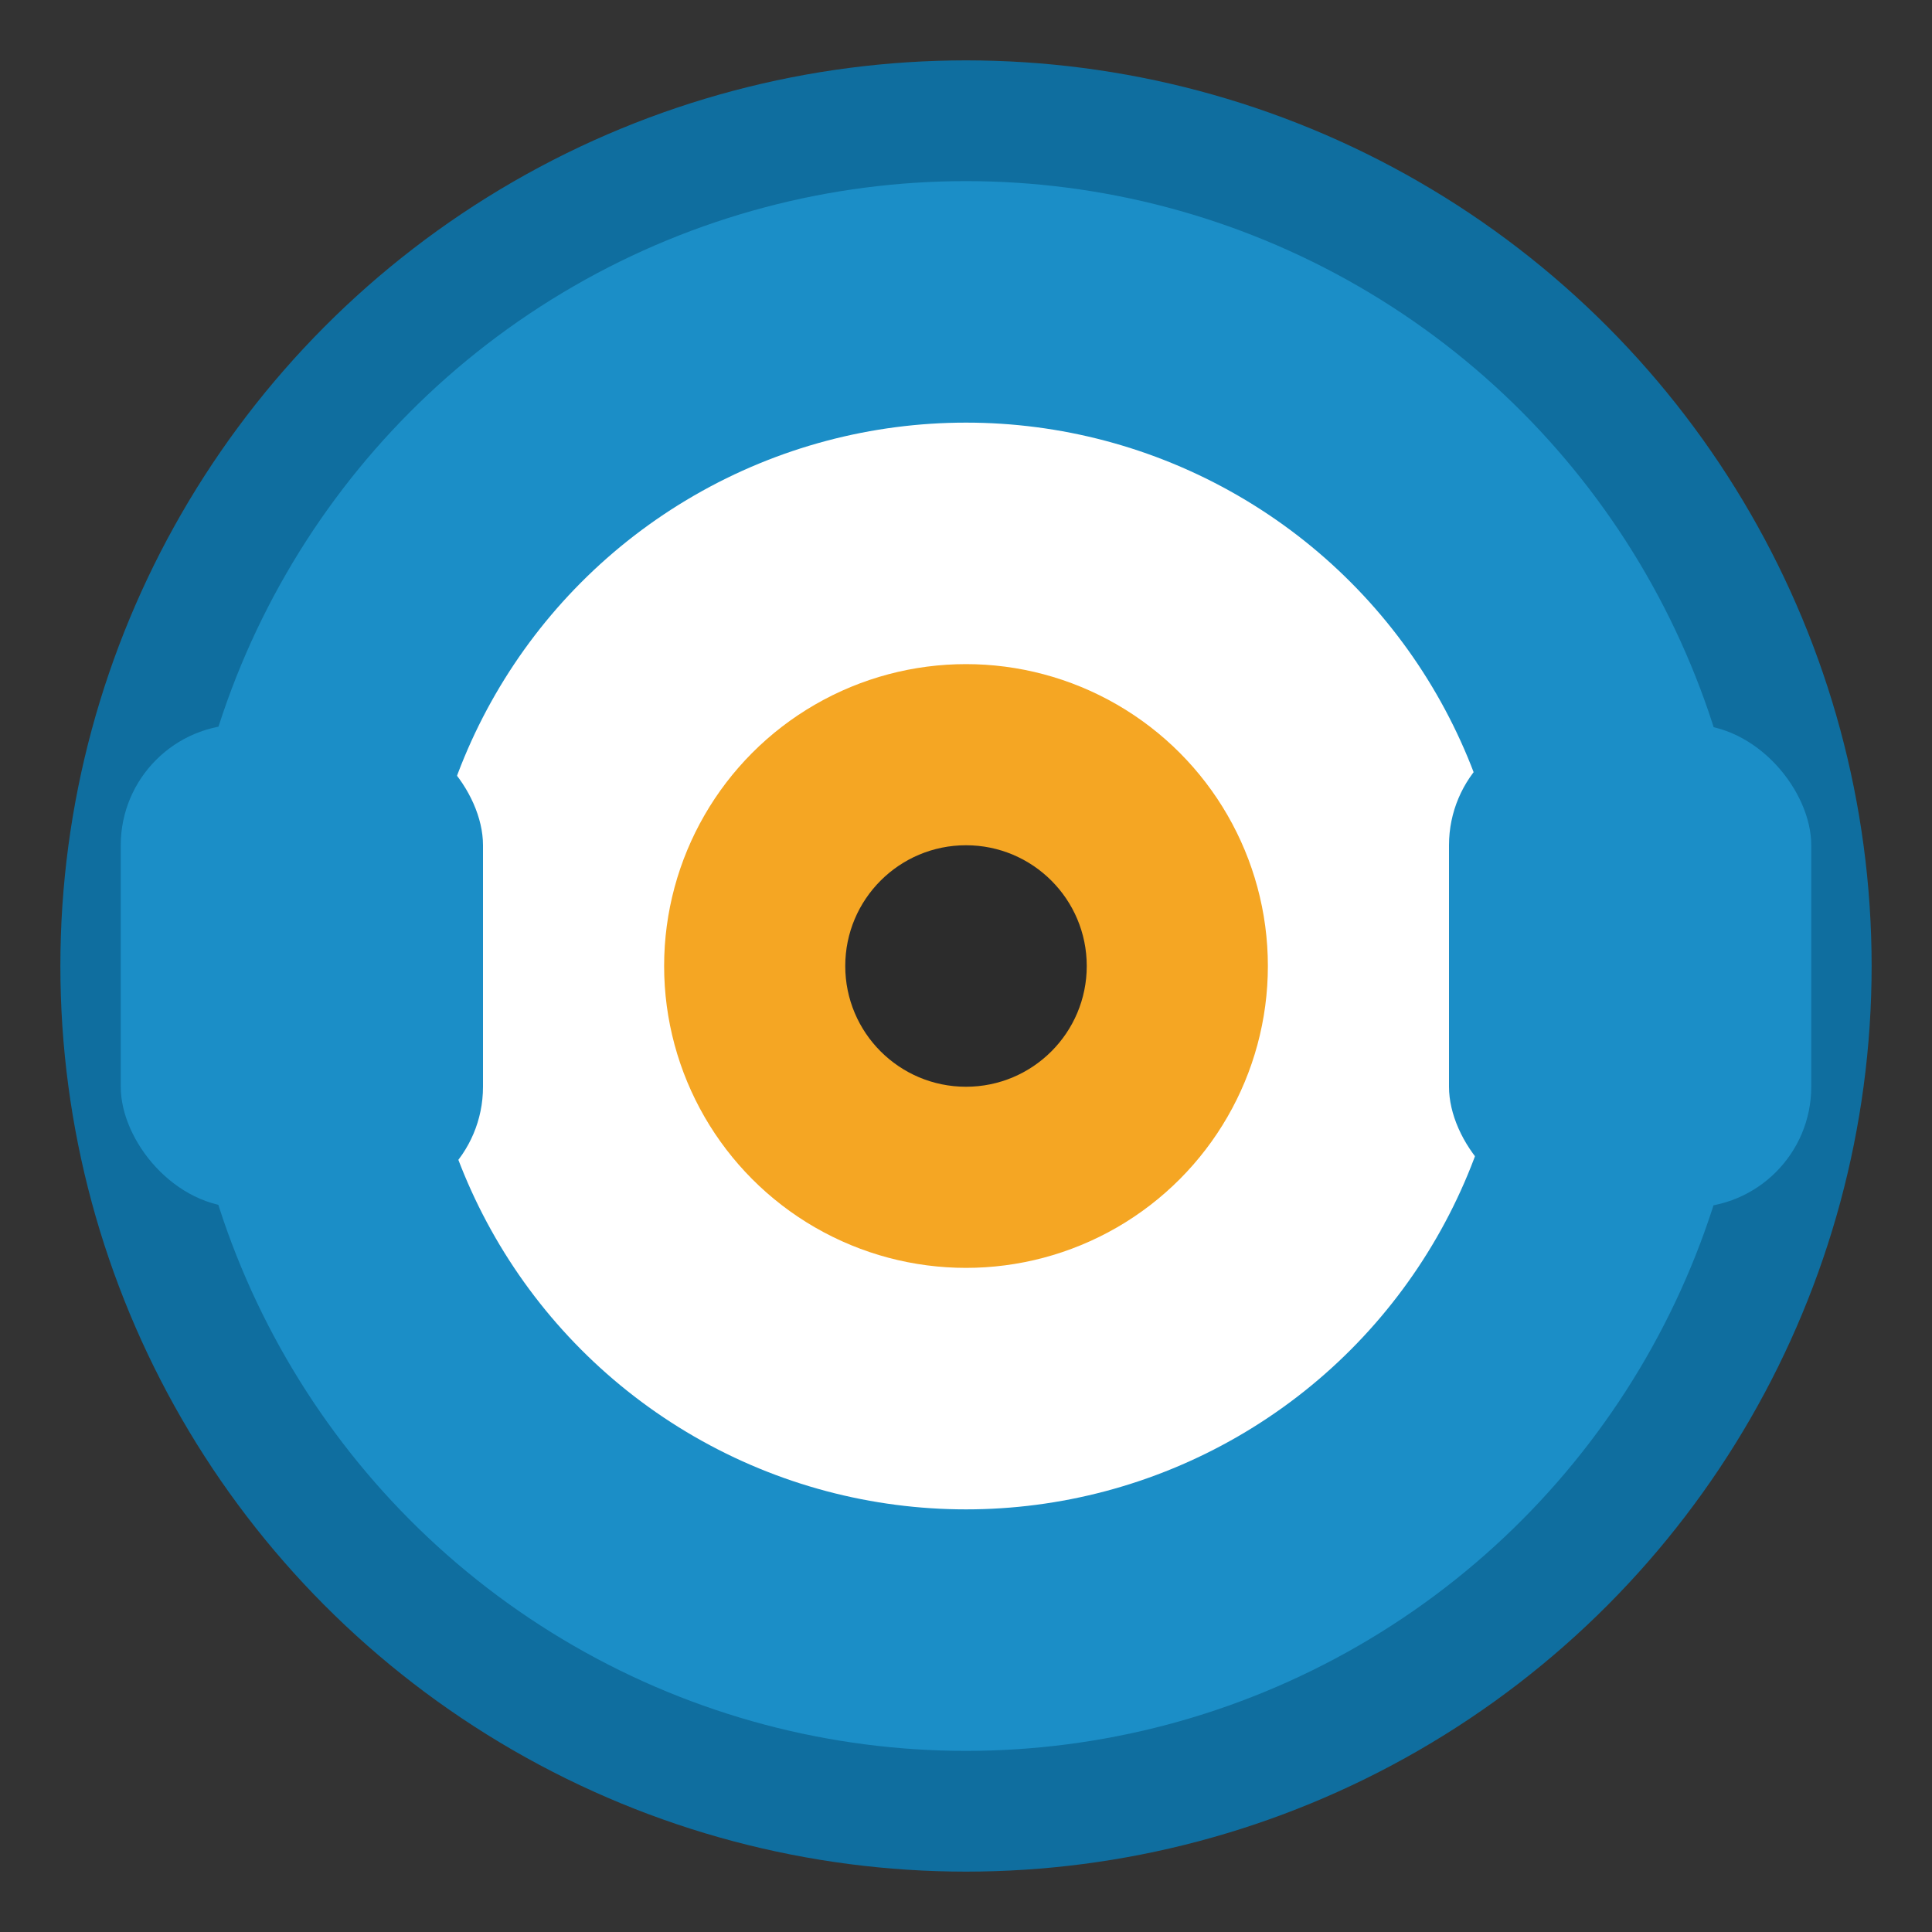 <svg xmlns="http://www.w3.org/2000/svg" viewBox="0 0 32 32" width="32" height="32">
  <rect x="0" y="0" width="32" height="32" fill="#333333" stroke="none"/>
  <!-- Outer blue circle -->
  <circle cx="16" cy="16" r="14" fill="#1B8EC7" stroke="#0F6E9F" stroke-width="2"/>
  
  <!-- Inner white circle -->
  <circle cx="16" cy="16" r="9" fill="white"/>
  
  <!-- Orange/yellow iris -->
  <circle cx="16" cy="16" r="5" fill="#F5A623"/>
  
  <!-- Black pupil -->
  <circle cx="16" cy="16" r="2" fill="#2C2C2C"/>
  
  <!-- Blue tabs/handles on left and right -->
  <rect x="2" y="12" width="6" height="8" rx="2" fill="#1B8EC7"/>
  <rect x="24" y="12" width="6" height="8" rx="2" fill="#1B8EC7"/>
</svg>
